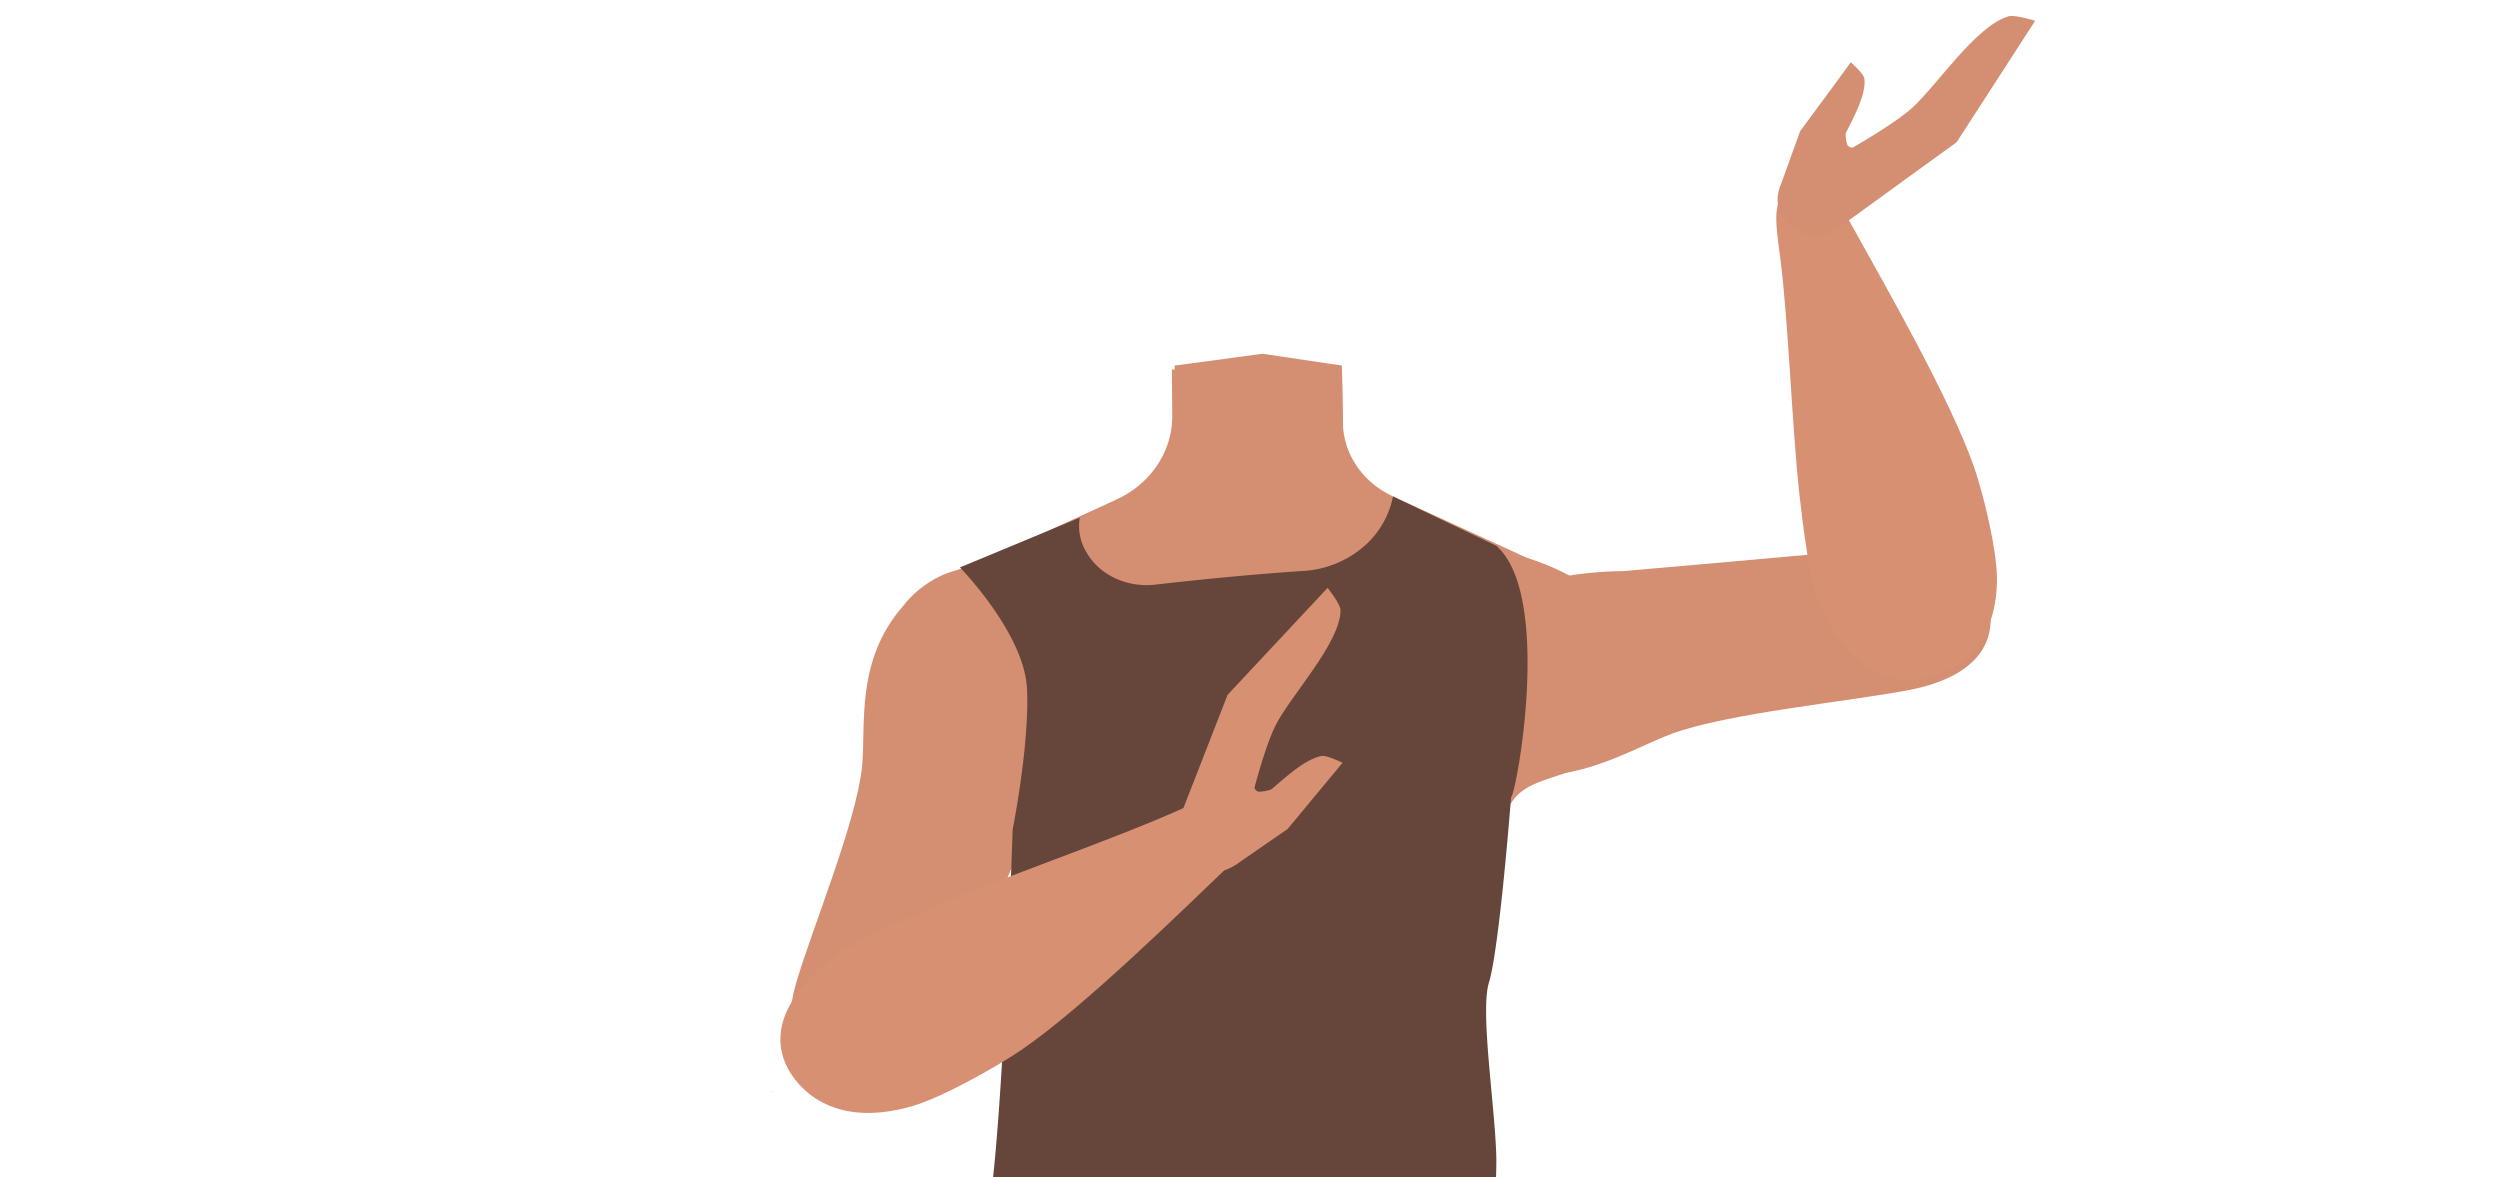 <svg id="Calque_1" data-name="Calque 1" xmlns="http://www.w3.org/2000/svg" viewBox="0 0 788 371.04"><defs><style>.cls-1{fill:#1a1818;}.cls-2{fill:#d48f72;}.cls-3{fill:#d79072;}.cls-4{fill:#66463a;}</style></defs><polygon class="cls-1" points="243.43 344.05 243.33 344.09 243.33 344 243.43 344.05"/><polygon points="243.53 344 243.53 344.09 243.43 344.05 243.53 344"/><polygon class="cls-1" points="243.43 344.05 243.33 344.09 243.33 344 243.43 344.05"/><polygon points="243.53 344 243.53 344.09 243.43 344.05 243.53 344"/><path class="cls-2" d="M411.7,282.36c10.74,6.48,22.26,32.28,34.76,34.94,4.45.94,13.36-4.86,15.81-8.42,8.91-12.94,4.6-49.3,17.18-59.27,10.66-8.45,36.26-3.62,36.86-39.17.37-21.62-26.86-31.92-33.53-34.12a30.92,30.92,0,0,1-3.16-1.24l-40.53-18.62c-9.58-4.39-15.68-13.38-15.82-23.28L423,116.46l-27,1.91-26.62-1.91.11,14.57c.09,11.18-6.72,21.42-17.54,26.39l-40.15,18.44s-35.4,9.95-35,34.58c.61,35.55,26.21,30.72,36.86,39.17,12.59,10,8.28,46.33,17.19,59.27,2.45,3.56,11.36,9.36,15.8,8.42,12.5-2.66,23.52-29.24,34.77-34.94C388.13,279,405.37,278.54,411.7,282.36Z"/><polygon class="cls-2" points="397.95 111.51 422.95 115.22 423.95 168.93 396.45 199.03 369.26 168.93 370.26 115.22 397.95 111.51"/><path class="cls-2" d="M457.36,195.33c21.78-15.82,53.9-15.29,53.9-15.29s62-5.35,82.64-7.44c9.72-1,30-3.35,33.28,19.05h0c2.74,18.46-16,24-25.22,25.8-18.71,3.63-57.43,7.33-75,13.83-13.07,4.84-31.18,17-54.73,12.25,0,0-19.74-1.94-24.77-19.92l-.19-.71c-2.86-10.23,1.09-21.05,10.07-27.57Z"/><path class="cls-3" d="M604.82,214c-19.72,2.41-29-17.75-31.86-25.26s-4.74-23.87-5.67-31.9c-2.39-20.58-3.53-55.43-6.16-75.53-1.73-13.21-3-20.13,5.77-23.4,8-3,14.32,8.69,16.84,13.23,10.39,18.72,31.18,55,38.54,76.22,3,8.7,7.37,26.8,7.17,35.94C628.88,208.82,610.55,213.28,604.82,214Z"/><path class="cls-2" d="M466.24,360.94c-.88-3.72-5.68-23.41-5.62-31.33.06-8.49,4-25.66,1.81-33.95-9.78-36.65-123.54-36.72-133.33,0-2.21,8.29,1.75,25.46,1.81,33.95,0,7.92-4.74,27.61-5.62,31.33"/><path class="cls-2" d="M337.93,200.47c5.32,25.16-9.77,51.42-9.77,51.42s-23,53.59-30.38,71.56c-3.47,8.47-10.38,26.24-33.44,18.81h0c-19-6.12-15.82-24.13-13.36-32.53,5-17.08,19-50.71,20.74-68.14,1.28-13-2.21-33.46,13.07-50.73,0,0,10.84-15.4,30.42-11.38l.77.16c11.14,2.29,19.75,10.46,21.95,20.83Z"/><path class="cls-2" d="M560.85,59.5l6.54-18.12,16-21.75s4.1,3.59,4.28,5.21c.57,5.11-3.53,12.34-5.81,17-.3.62.11,3.72.66,4.17,2.28,1.85,7.53-1.52,7.53-1.52L577.6,59.69Z"/><path class="cls-2" d="M566.51,56.28,581,70.72,616.75,44.8,641.48,6.55s-6.35-2-8.38-1.41c-10.57,3.1-22.85,22.33-30.93,29.34C593.46,42.05,566.51,56.28,566.51,56.28Z"/><ellipse class="cls-2" cx="572.42" cy="62.94" rx="11.22" ry="12.15" transform="translate(497.52 633.92) rotate(-88.8)"/><path class="cls-4" d="M469.28,309.84c-3,9.92,2.85,44.2,2.34,58.48-.15,4.07.53,10.15-6.42,15-1.83,1.26-109.29,50.72-143.43,36.48-9.57-4-11.3-31.1-10.09-38.43,4.54-27.51,7.51-119.91,7.51-119.91s5.41-27.1,4.51-44.5-21.12-38.11-21.12-38.11l37.78-15.68a15.76,15.76,0,0,0,2,10.76c4.1,7.34,12.9,11.36,21.75,10.35,10.47-1.2,29-3.17,46.74-4.32a32.11,32.11,0,0,0,18.47-7.24,28,28,0,0,0,9.75-16.23L471.59,172c17.81,15.43,6.51,77.6,4.69,79.36C476.28,251.37,472.64,298.89,469.28,309.84Z"/><path class="cls-3" d="M248.37,336.85c-8.78-16.53,8.88-31.1,15.63-36S286.9,289,294.82,285.6c20.28-8.69,55.56-20.86,75.27-29.6,13-5.76,19.62-9.13,25.79-2.44,5.62,6.09-4.3,15.34-8.14,19-15.81,15.11-46.3,45-65.6,58.24-7.93,5.43-25.05,15.06-34.46,17.81C261.36,356.31,250.93,341.66,248.37,336.85Z"/><path class="cls-3" d="M389.31,272.72l16.54-11.42,17.32-20.87s-5-2.49-6.68-2.14c-5.42,1.09-11.56,7-15.65,10.42-.54.46-3.85,1.07-4.49.73-2.6-1.43-.78-7.1-.78-7.1L383.89,258Z"/><path class="cls-3" d="M390.84,266.73l-19.32-8.21L386.94,219l31.52-33.7s4,5,4.07,6.93c.11,10.27-15.78,27.07-20.45,36.37C397,238.58,390.84,266.73,390.84,266.73Z"/><ellipse class="cls-3" cx="382.17" cy="263.61" rx="11.23" ry="12.13" transform="translate(107.91 638.22) rotate(-88.39)"/></svg>